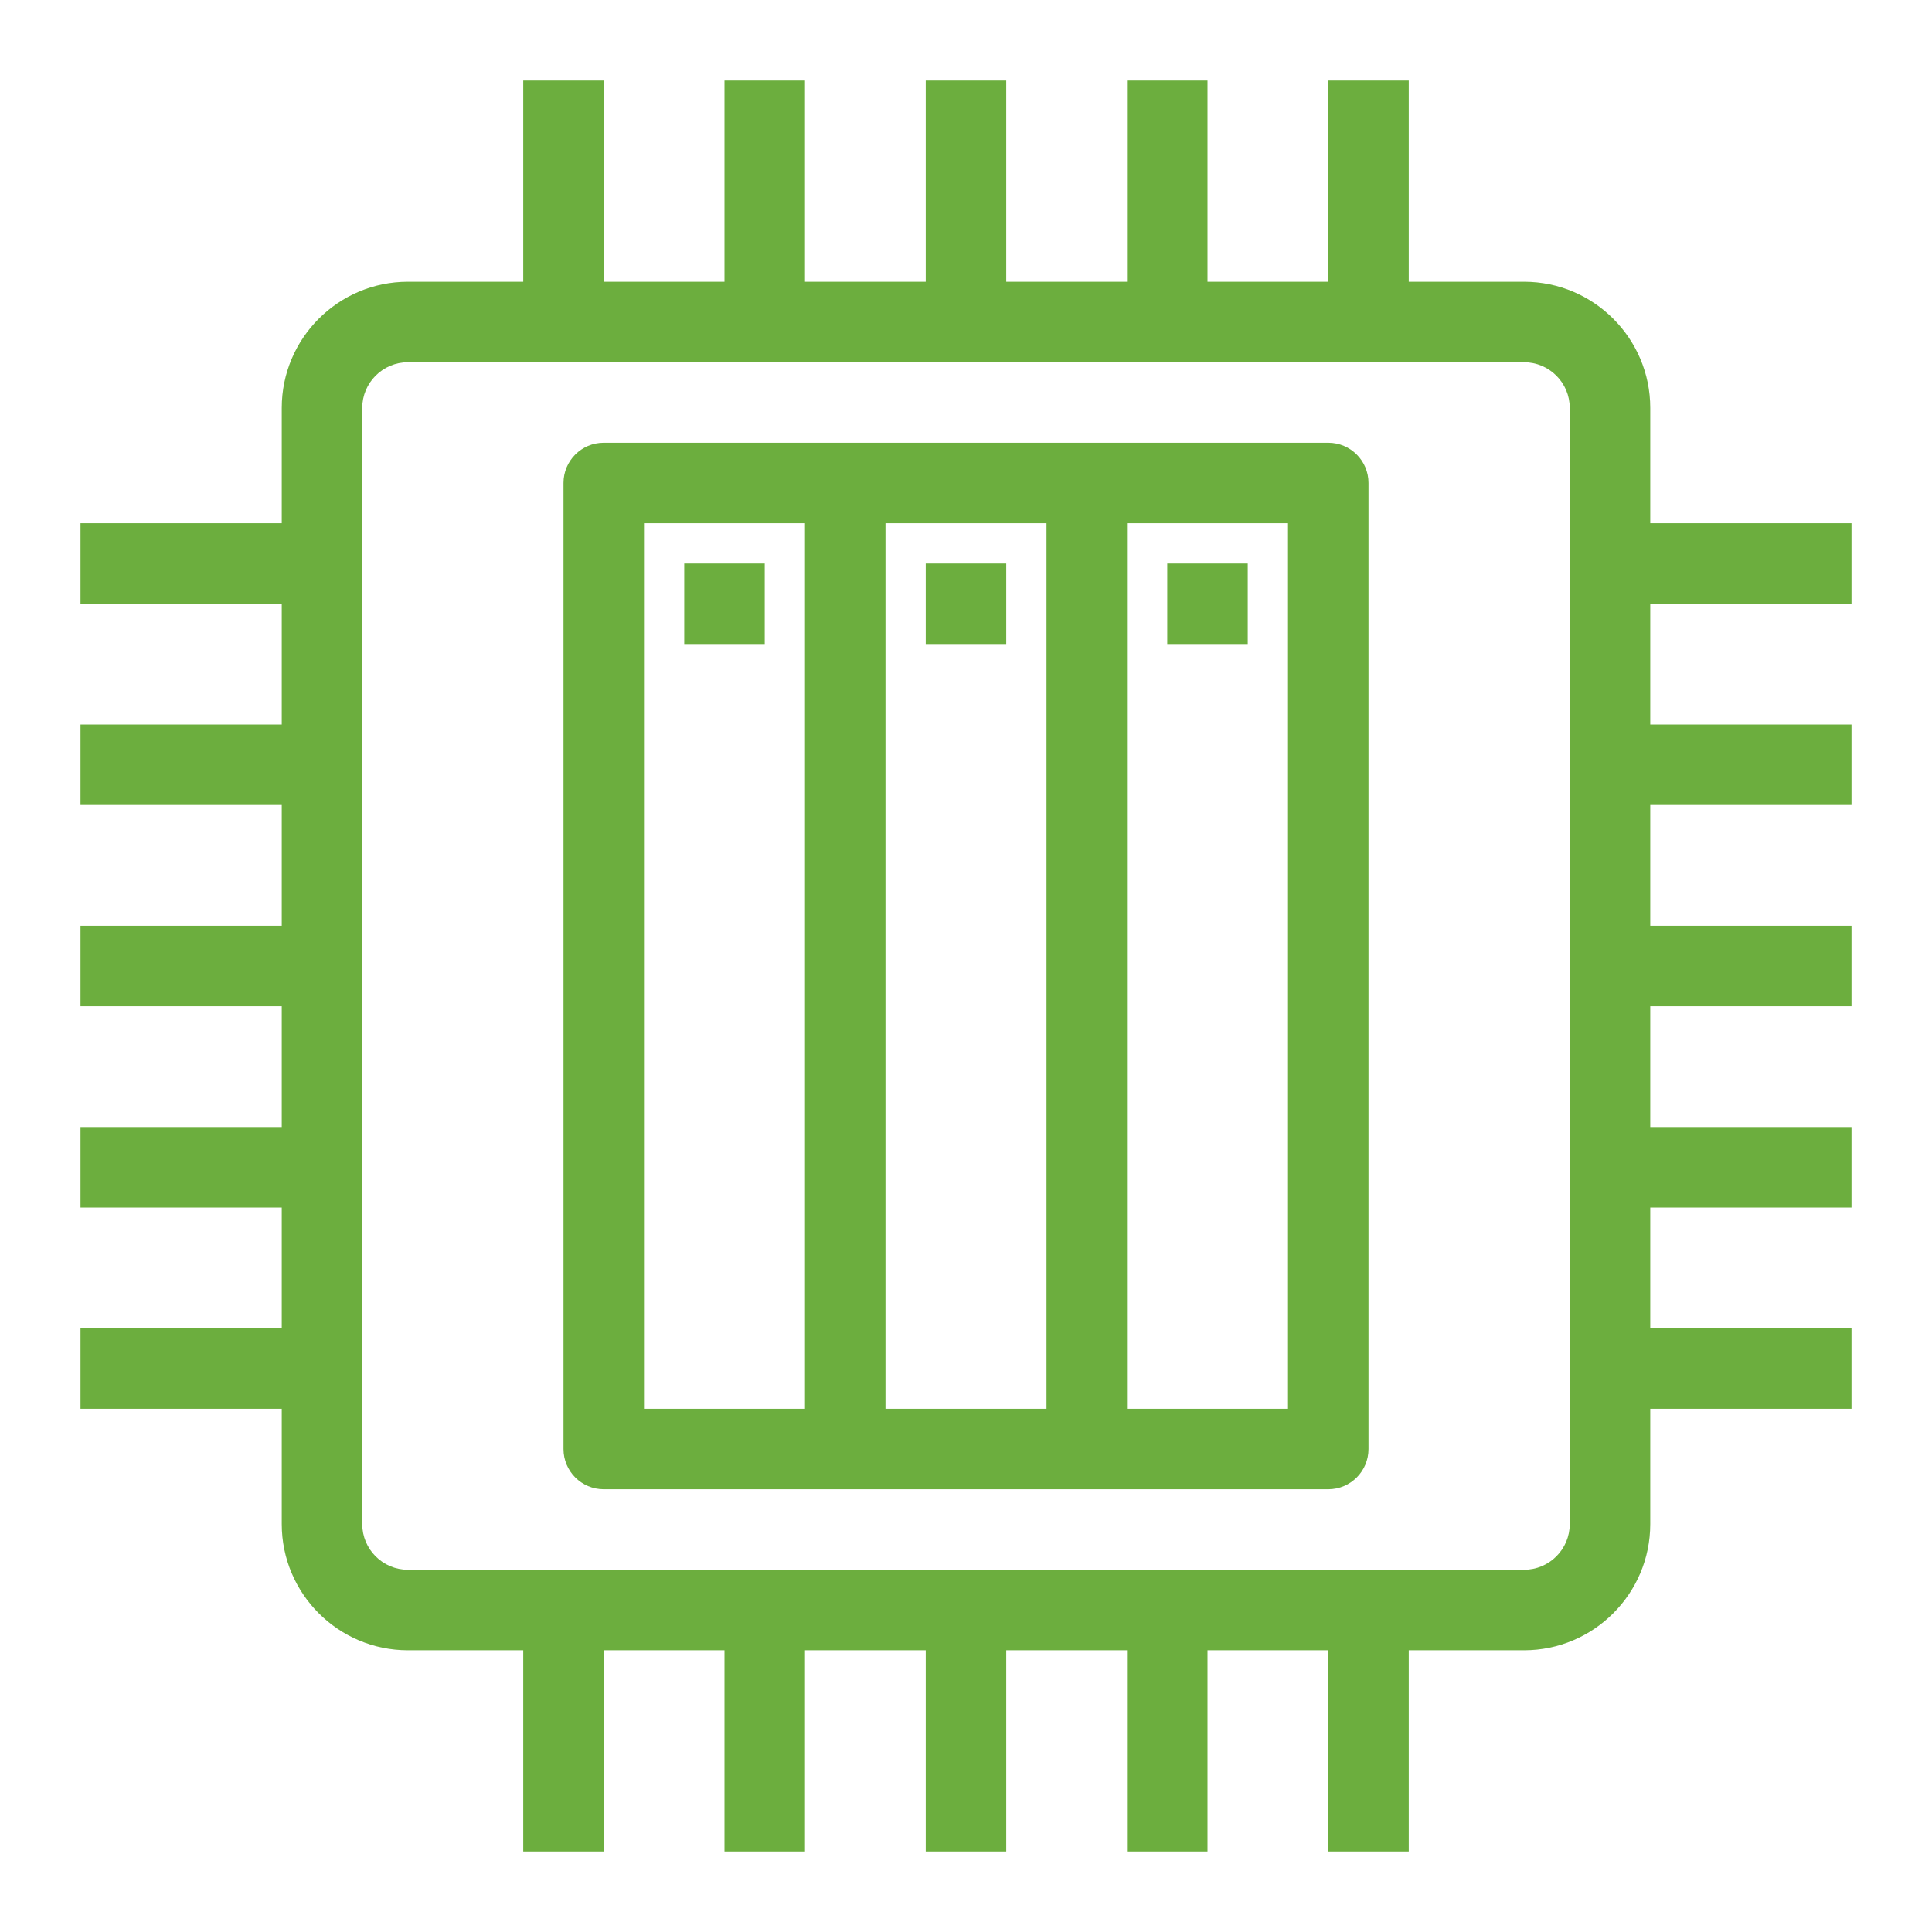 <?xml version="1.0" encoding="UTF-8"?>
<svg width="48px" height="48px" viewBox="0 0 48 48" version="1.1" xmlns="http://www.w3.org/2000/svg" xmlns:xlink="http://www.w3.org/1999/xlink">
    <title>Icon-Resource/IoT/Res_AWS-IoT_Thing_PLC_48_Dark</title>
    <g id="Icon-Resource/IoT/Res_AWS-IoT_Thing_PLC_48" stroke="none" stroke-width="1" fill="none" fill-rule="evenodd">
        <path d="M39,10.135 C39,9.51 38.491,9 37.865,9 L10.135,9 C9.509,9 9,9.51 9,10.135 L9,37.865 C9,38.491 9.509,39 10.135,39 L37.865,39 C38.491,39 39,38.491 39,37.865 L39,10.135 Z M41,15 L41,18 L46,18 L46,20 L41,20 L41,23 L46,23 L46,25 L41,25 L41,28 L46,28 L46,30 L41,30 L41,33 L46,33 L46,35 L41,35 L41,37.865 C41,39.594 39.594,41 37.865,41 L35,41 L35,46 L33,46 L33,41 L30,41 L30,46 L28,46 L28,41 L25,41 L25,46 L23,46 L23,41 L20,41 L20,46 L18,46 L18,41 L15,41 L15,46 L13,46 L13,41 L10.135,41 C8.406,41 7,39.594 7,37.865 L7,35 L2,35 L2,33 L7,33 L7,30 L2,30 L2,28 L7,28 L7,25 L2,25 L2,23 L7,23 L7,20 L2,20 L2,18 L7,18 L7,15 L2,15 L2,13 L7,13 L7,10.135 C7,8.406 8.406,7 10.135,7 L13,7 L13,2 L15,2 L15,7 L18,7 L18,2 L20,2 L20,7 L23,7 L23,2 L25,2 L25,7 L28,7 L28,2 L30,2 L30,7 L33,7 L33,2 L35,2 L35,7 L37.865,7 C39.594,7 41,8.406 41,10.135 L41,13 L46,13 L46,15 L41,15 Z M28,35 L32,35 L32,13 L28,13 L28,35 Z M22,35 L26,35 L26,13 L22,13 L22,35 Z M16,35 L20,35 L20,13 L16,13 L16,35 Z M34,12 L34,36 C34,36.552 33.553,37 33,37 L28,37 L26,37 L22,37 L20,37 L15,37 C14.447,37 14,36.552 14,36 L14,12 C14,11.448 14.447,11 15,11 L33,11 C33.553,11 34,11.448 34,12 L34,12 Z M29,16 L31,16 L31,14 L29,14 L29,16 Z M23,16 L25,16 L25,14 L23,14 L23,16 Z M17,16 L19,16 L19,14 L17,14 L17,16 Z" id="Fill-1" fill="#6CAE3E"></path>
    </g>
</svg>